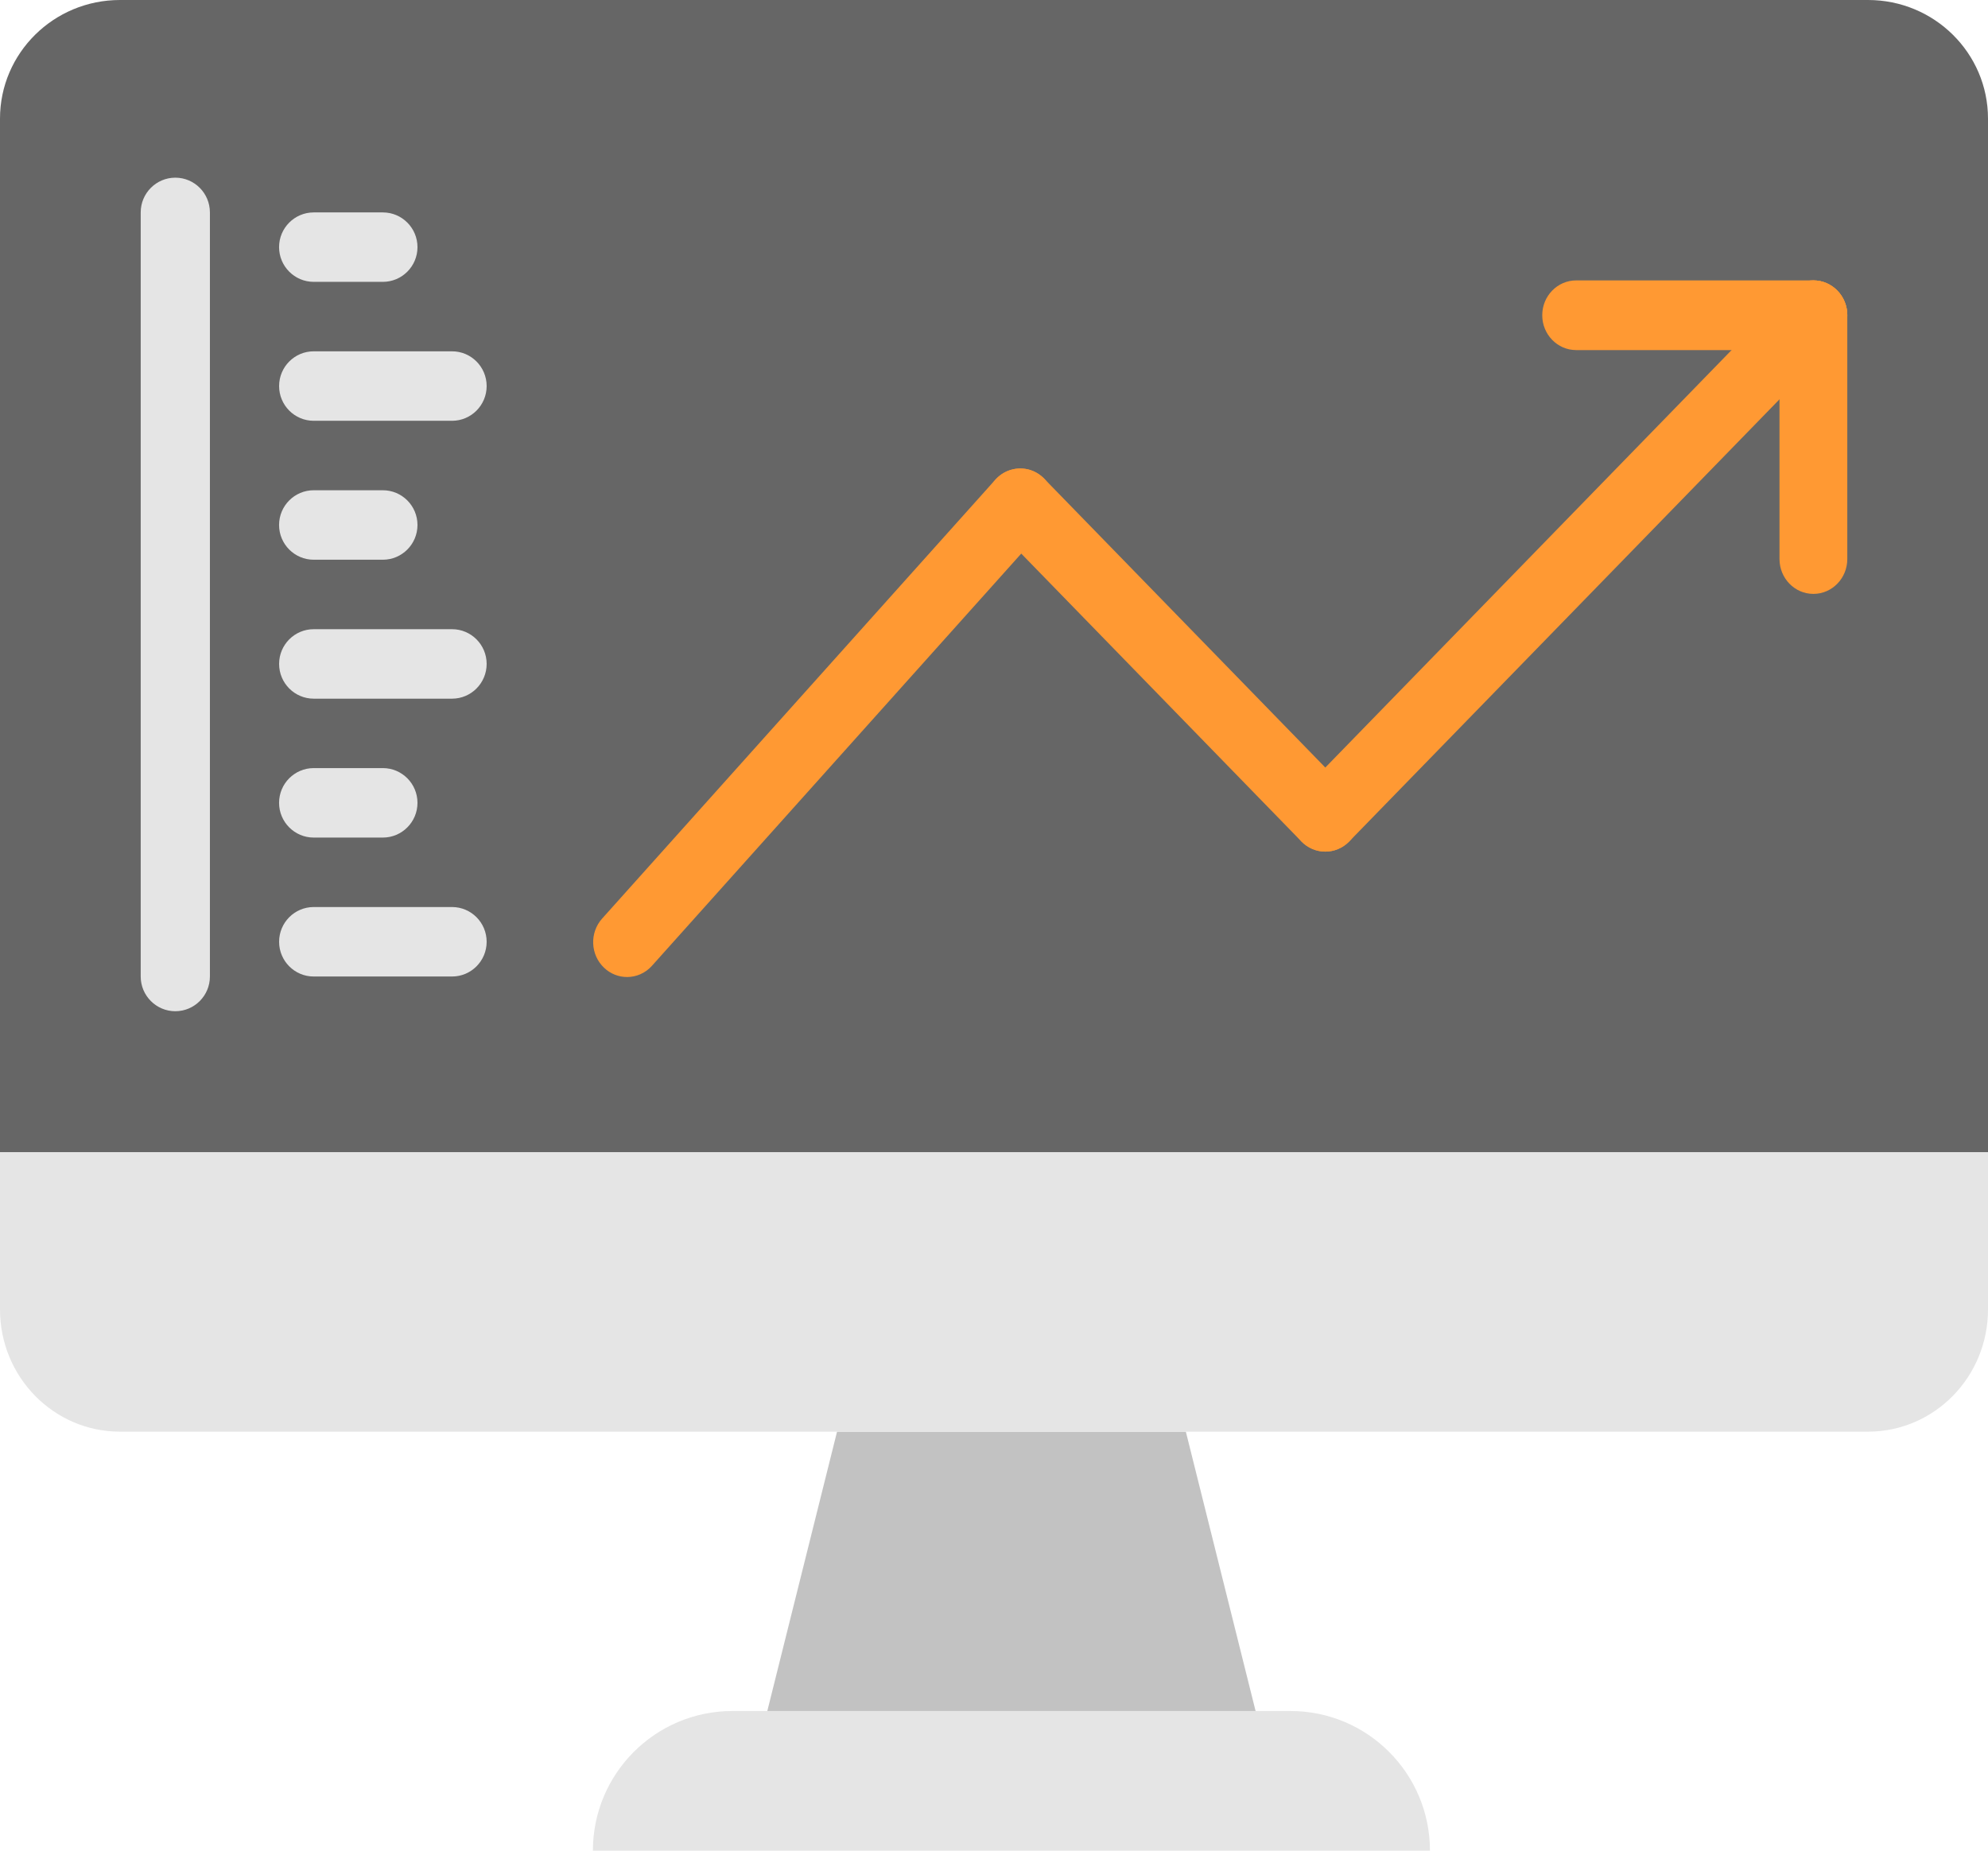 <?xml version="1.0" encoding="UTF-8"?>
<svg width="58px" height="54px" viewBox="0 0 58 54" version="1.1" xmlns="http://www.w3.org/2000/svg" xmlns:xlink="http://www.w3.org/1999/xlink">
    <!-- Generator: Sketch 47.1 (45422) - http://www.bohemiancoding.com/sketch -->
    <title>work5</title>
    <desc>Created with Sketch.</desc>
    <defs></defs>
    <g id="лендинг" stroke="none" stroke-width="1" fill="none" fill-rule="evenodd">
        <g id="Sharpay-home-Copy" transform="translate(-180, -1945)" fill-rule="nonzero">
            <g id="work5" transform="translate(180, 1945)">
                <path d="M41.719,54 L17.298,54 C17.298,51.749 19.121,49.925 21.368,49.925 L37.649,49.925 C39.897,49.924 41.719,51.749 41.719,54" id="Shape" fill="#E5E5E5"></path>
                <polygon id="Shape" fill="#C2C2C2" points="36.632 49.925 22.386 49.925 24.421 41.774 34.597 41.774"></polygon>
                <path d="M58,33.623 L0,33.623 L0,3.461 C0,1.55 1.567,0 3.5,0 L54.5,0 C56.433,0 58,1.55 58,3.461 L58,33.623 L58,33.623 Z" id="Shape" fill="#666666"></path>
                <path d="M54.5,41.774 L3.5,41.774 C1.567,41.774 0,40.177 0,38.208 L0,33.623 L58,33.623 L58,38.208 C58,40.177 56.433,41.774 54.5,41.774" id="Shape" fill="#E5E5E5"></path>
                <g id="Group" transform="translate(17.298, 8.17)" fill="#FF9933">
                    <path d="M0.996,20.338 C0.757,20.338 0.517,20.249 0.327,20.069 C-0.075,19.689 -0.101,19.046 0.269,18.633 L11.74,5.828 C12.11,5.415 12.736,5.388 13.138,5.768 C13.539,6.148 13.565,6.791 13.195,7.204 L1.724,20.009 C1.529,20.228 1.263,20.338 0.996,20.338" id="Shape"></path>
                    <path d="M21.368,16.679 C21.115,16.679 20.862,16.579 20.669,16.381 L11.769,7.235 C11.382,6.837 11.382,6.195 11.769,5.798 C12.156,5.4 12.781,5.4 13.167,5.798 L22.067,14.944 C22.454,15.342 22.454,15.984 22.067,16.381 C21.874,16.579 21.621,16.679 21.368,16.679" id="Shape"></path>
                    <path d="M21.368,16.679 C21.115,16.679 20.862,16.579 20.669,16.381 C20.282,15.984 20.282,15.341 20.669,14.944 L34.909,0.31 C35.295,-0.088 35.921,-0.088 36.307,0.31 C36.694,0.707 36.694,1.35 36.307,1.747 L22.067,16.381 C21.874,16.579 21.621,16.679 21.368,16.679" id="Shape"></path>
                    <path d="M35.608,9.159 C35.062,9.159 34.619,8.703 34.619,8.142 L34.619,1.028 C34.619,0.467 35.062,0.012 35.608,0.012 C36.154,0.012 36.597,0.467 36.597,1.028 L36.597,8.142 C36.597,8.703 36.154,9.159 35.608,9.159" id="Shape"></path>
                    <path d="M35.608,2.045 L28.686,2.045 C28.14,2.045 27.697,1.589 27.697,1.028 C27.697,0.467 28.14,0.012 28.686,0.012 L35.608,0.012 C36.154,0.012 36.597,0.467 36.597,1.028 C36.597,1.589 36.154,2.045 35.608,2.045" id="Shape"></path>
                </g>
                <g id="Group" transform="translate(4.07, 5.113)" fill="#E5E5E5">
                    <path d="M1.045,24.393 C0.488,24.393 0.035,23.939 0.035,23.38 L0.035,1.085 C0.035,0.525 0.488,0.071 1.045,0.071 C1.602,0.071 2.054,0.525 2.054,1.085 L2.054,23.38 C2.054,23.939 1.602,24.393 1.045,24.393" id="Shape"></path>
                    <path d="M7.1,3.111 L5.082,3.111 C4.525,3.111 4.072,2.657 4.072,2.098 C4.072,1.539 4.525,1.085 5.082,1.085 L7.1,1.085 C7.657,1.085 8.11,1.539 8.11,2.098 C8.11,2.658 7.657,3.111 7.1,3.111" id="Shape"></path>
                    <path d="M9.119,7.165 L5.082,7.165 C4.525,7.165 4.073,6.711 4.073,6.152 C4.073,5.592 4.525,5.138 5.082,5.138 L9.119,5.138 C9.676,5.138 10.128,5.592 10.128,6.152 C10.128,6.711 9.676,7.165 9.119,7.165" id="Shape"></path>
                    <path d="M7.1,11.219 L5.082,11.219 C4.525,11.219 4.072,10.765 4.072,10.205 C4.072,9.646 4.525,9.192 5.082,9.192 L7.1,9.192 C7.657,9.192 8.11,9.646 8.11,10.205 C8.11,10.765 7.657,11.219 7.1,11.219" id="Shape"></path>
                    <path d="M9.119,15.273 L5.082,15.273 C4.525,15.273 4.073,14.819 4.073,14.259 C4.073,13.7 4.525,13.246 5.082,13.246 L9.119,13.246 C9.676,13.246 10.128,13.7 10.128,14.259 C10.128,14.819 9.676,15.273 9.119,15.273" id="Shape"></path>
                    <path d="M7.1,19.326 L5.082,19.326 C4.525,19.326 4.072,18.872 4.072,18.313 C4.072,17.753 4.525,17.299 5.082,17.299 L7.1,17.299 C7.657,17.299 8.11,17.753 8.11,18.313 C8.11,18.872 7.657,19.326 7.1,19.326" id="Shape"></path>
                    <path d="M9.119,23.38 L5.082,23.38 C4.525,23.38 4.073,22.926 4.073,22.367 C4.073,21.807 4.525,21.353 5.082,21.353 L9.119,21.353 C9.676,21.353 10.128,21.807 10.128,22.367 C10.128,22.926 9.676,23.38 9.119,23.38" id="Shape"></path>
                </g>
            </g>
        </g>
    </g>
</svg>